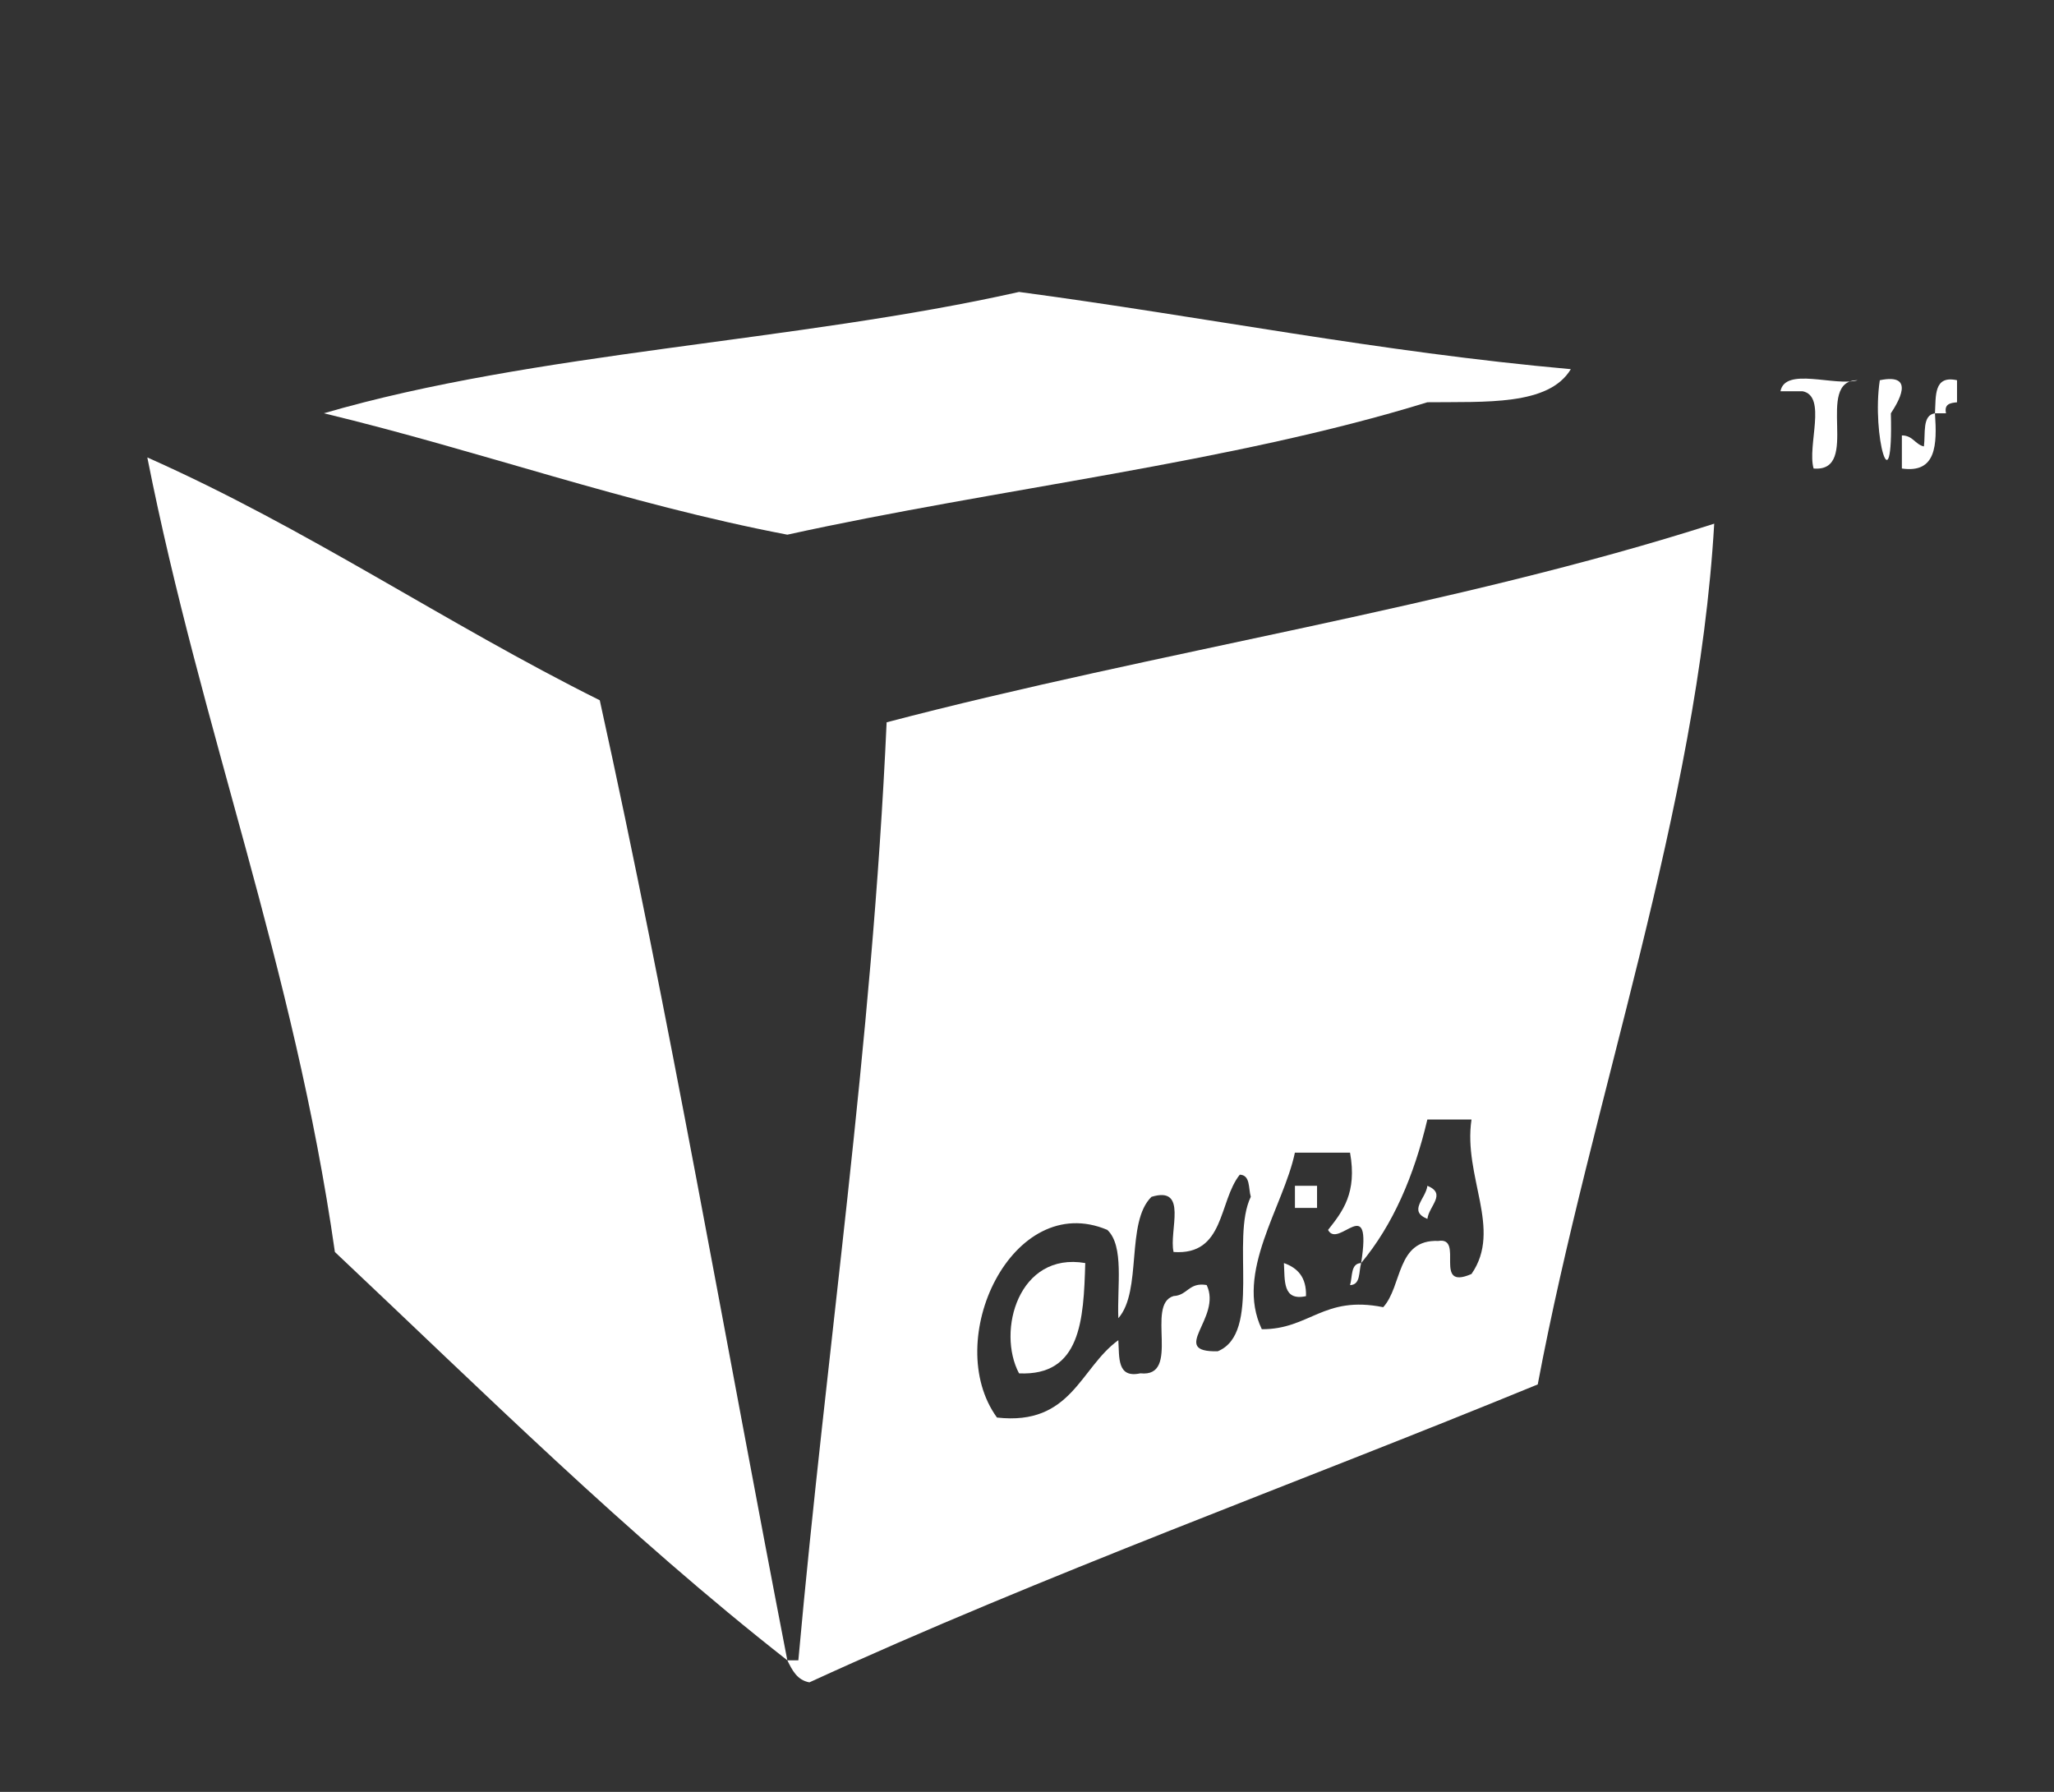 <?xml version="1.0" encoding="utf-8"?>
<!-- Generator: Adobe Illustrator 15.0.2, SVG Export Plug-In . SVG Version: 6.00 Build 0)  -->
<!DOCTYPE svg PUBLIC "-//W3C//DTD SVG 1.1//EN" "http://www.w3.org/Graphics/SVG/1.1/DTD/svg11.dtd">
<svg version="1.1"
	 id="svg2" sodipodi:docname="oshw-logo.svg" inkscape:version="0.48.1 r9760" xmlns:inkscape="http://www.inkscape.org/namespaces/inkscape" xmlns:sodipodi="http://sodipodi.sourceforge.net/DTD/sodipodi-0.dtd" xmlns:svg="http://www.w3.org/2000/svg" xmlns:rdf="http://www.w3.org/1999/02/22-rdf-syntax-ns#" xmlns:cc="http://creativecommons.org/ns#" xmlns:dc="http://purl.org/dc/elements/1.1/"
	 xmlns="http://www.w3.org/2000/svg" xmlns:xlink="http://www.w3.org/1999/xlink" x="0px" y="0px" width="47px" height="41px"
	 viewBox="0 0 47 41" enable-background="new 0 0 47 41" xml:space="preserve">
<rect x="0" y="0" width="47" height="41" fill="#333333" stroke="none"/>
<path id="path3024" inkscape:connector-curvature="0" display="none" fill="#FFFFFF" d="M277.271,128.531l-2.146-0.399
	c-0.547-0.1-1.439-0.267-1.986-0.366l-18.277-3.397c-0.547-0.104-1.146-0.614-1.324-1.144l-6.871-16.023
	c-0.257-0.495-0.206-1.273,0.105-1.733L257.454,89.9c0.313-0.459,0.829-1.211,1.144-1.67l1.234-1.797
	c0.313-0.459,0.249-1.154-0.146-1.553l-1.541-1.541l-1.43-1.43l-4.469-4.473l-1.432-1.43l-4.467-4.47l-1.434-1.431l-1.542-1.541
	c-0.396-0.396-1.09-0.459-1.549-0.146l-1.802,1.232c-0.459,0.313-1.209,0.828-1.668,1.146L222.46,81.709
	c-0.458,0.314-1.241,0.371-1.739,0.127l-15.537-6.357c-0.525-0.177-1.043-0.768-1.146-1.313l-3.545-19.049
	c-0.104-0.551-0.271-1.439-0.369-1.987l-0.397-2.146c-0.104-0.547-0.643-0.991-1.193-0.991h-2.182h-2.021h-6.319h-2.021h-6.319
	h-2.021h-2.178c-0.56,0-1.098,0.444-1.195,0.993l-0.397,2.145c-0.104,0.549-0.271,1.438-0.368,1.987l-3.546,19.049
	c-0.104,0.547-0.614,1.14-1.146,1.313l-15.536,6.356c-0.498,0.244-1.281,0.188-1.739-0.127L135.646,70.8
	c-0.459-0.313-1.209-0.83-1.668-1.146l-1.799-1.232c-0.459-0.313-1.154-0.25-1.55,0.146l-1.542,1.541l-1.432,1.431l-4.471,4.472
	l-1.43,1.43l-4.469,4.471l-1.432,1.43l-1.541,1.541c-0.396,0.396-0.459,1.094-0.146,1.553l1.23,1.797
	c0.313,0.459,0.828,1.211,1.146,1.67l10.684,15.563c0.313,0.46,0.362,1.238,0.106,1.732l-6.869,16.027
	c-0.185,0.521-0.778,1.035-1.325,1.141l-18.277,3.4c-0.547,0.102-1.439,0.269-1.987,0.363l-2.146,0.396
	c-0.547,0.104-0.994,0.644-0.994,1.197v2.184v2.021v6.318v2.021v6.314v2.021v2.182c0,0.558,0.449,1.096,0.996,1.195l2.145,0.396
	c0.549,0.104,1.439,0.271,1.988,0.371l17.729,3.3c0.547,0.102,1.131,0.617,1.299,1.146l6.822,17.05
	c0.244,0.499,0.188,1.282-0.129,1.741l-10.039,14.629c-0.314,0.459-0.83,1.209-1.146,1.666l-1.231,1.801
	c-0.313,0.458-0.25,1.154,0.146,1.55l1.543,1.541l1.432,1.431l4.473,4.474l1.43,1.43l4.469,4.47l1.432,1.43l1.543,1.541
	c0.395,0.395,1.092,0.457,1.551,0.145l1.797-1.23c0.457-0.313,1.207-0.83,1.666-1.146l14.313-9.817
	c0.458-0.313,1.229-0.342,1.704-0.062l2.974,1.672c0.486,0.267,1.295,0.688,1.791,0.938l3.075,1.576
	c0.496,0.252,1.074,0.039,1.287-0.479l1.319-3.189c0.214-0.518,0.563-1.354,0.773-1.869l12.414-30.002
	c0.215-0.514,0.563-1.354,0.771-1.867l0.881-2.125c0.213-0.514-0.004-1.172-0.479-1.461l-1.961-1.199
	c-0.363-0.223-0.854-0.604-1.24-0.949c-7.078-4.531-11.771-12.461-11.771-21.486c0-14.09,11.421-25.511,25.509-25.511
	c14.089,0,25.511,11.42,25.511,25.511c0,9.026-4.693,16.955-11.771,21.486c-0.387,0.35-0.877,0.729-1.239,0.949l-1.961,1.199
	c-0.476,0.289-0.688,0.947-0.478,1.461l0.88,2.125c0.214,0.516,0.563,1.354,0.771,1.867l12.414,30.002
	c0.215,0.515,0.563,1.354,0.771,1.869l1.324,3.189c0.213,0.518,0.791,0.729,1.287,0.479l3.076-1.576
	c0.495-0.254,1.303-0.674,1.79-0.938l2.972-1.672c0.479-0.28,1.248-0.256,1.705,0.062l14.313,9.817
	c0.457,0.313,1.21,0.83,1.665,1.146l1.802,1.23c0.457,0.313,1.153,0.25,1.547-0.145l1.541-1.541l1.434-1.43l4.468-4.472l1.433-1.431
	l4.473-4.471l1.43-1.431l1.543-1.541c0.395-0.396,0.457-1.092,0.145-1.55l-1.232-1.801c-0.313-0.457-0.829-1.207-1.146-1.666
	l-10.041-14.629c-0.313-0.459-0.373-1.241-0.127-1.741l6.821-17.05c0.168-0.529,0.753-1.049,1.3-1.146l17.729-3.3
	c0.549-0.104,1.443-0.271,1.99-0.37l2.143-0.396c0.548-0.104,0.992-0.643,0.992-1.194v-2.183v-2.021v-6.313v-2.021l0.003-6.318
	v-2.021v-2.183C278.266,129.171,277.818,128.634,277.271,128.531"/>
<g>
	<path fill-rule="evenodd" clip-rule="evenodd" fill="#FFFFFF" d="M35.944,8.447c-0.506,0.841-1.952,0.742-3.282,0.757
		c-4.503,1.39-9.816,1.968-14.646,3.03c-3.742-0.718-7.009-1.912-10.605-2.778C12.232,8.05,18.235,7.824,23.318,6.68
		C27.552,7.245,31.541,8.053,35.944,8.447z"/>
	<path fill-rule="evenodd" clip-rule="evenodd" fill="#FFFFFF" d="M40.741,8.952c0.109-0.564,1.244-0.102,1.768-0.252
		c-1.012-0.002,0.092,2.112-1.01,2.02c-0.15-0.523,0.313-1.658-0.253-1.768C41.078,8.952,40.909,8.952,40.741,8.952z"/>
	<path fill-rule="evenodd" clip-rule="evenodd" fill="#FFFFFF" d="M43.014,8.7c0.841-0.174,0.408,0.521,0.253,0.757
		C43.325,11.659,42.822,9.971,43.014,8.7z"/>
	<path fill-rule="evenodd" clip-rule="evenodd" fill="#FFFFFF" d="M44.276,9.457c0.024-0.396-0.033-0.875,0.505-0.757
		c0,0.168,0,0.337,0,0.505c-0.154,0.014-0.298,0.038-0.252,0.252C44.445,9.457,44.361,9.457,44.276,9.457z"/>
	<path fill-rule="evenodd" clip-rule="evenodd" fill="#FFFFFF" d="M44.276,9.457c0.05,0.724,0.032,1.378-0.757,1.263
		c0-0.252,0-0.505,0-0.757c0.253,0,0.3,0.205,0.504,0.252C44.063,9.917,43.979,9.498,44.276,9.457z"/>
	<path fill-rule="evenodd" clip-rule="evenodd" fill="#FFFFFF" d="M18.016,37.99c-3.68-2.884-6.972-6.158-10.353-9.343
		C6.728,22.093,4.61,16.72,3.371,10.467c3.672,1.63,6.812,3.793,10.353,5.556C15.307,23.192,16.593,30.659,18.016,37.99z"/>
	<path fill-rule="evenodd" clip-rule="evenodd" fill="#FFFFFF" d="M18.016,37.99c0.084,0,0.168,0,0.252,0
		c0.647-7.181,1.683-13.973,2.02-21.463c6.202-1.626,13.011-2.644,18.937-4.545c-0.379,6.523-2.811,13.18-4.038,19.695
		c-5.549,2.279-11.301,4.354-16.666,6.817C18.238,38.442,18.128,38.216,18.016,37.99z M31.146,28.9
		c0.258-1.652-0.522-0.306-0.757-0.758c0.334-0.423,0.668-0.846,0.503-1.768c-0.419,0-0.84,0-1.262,0
		c-0.259,1.236-1.381,2.738-0.757,4.04c1.098,0.005,1.407-0.78,2.778-0.504c0.441-0.484,0.297-1.557,1.262-1.516
		c0.604-0.1-0.14,1.149,0.758,0.756c0.712-1.024-0.195-2.226,0-3.534c-0.338,0-0.674,0-1.01,0
		C32.355,26.911,31.873,28.028,31.146,28.9z M26.854,28.647c-0.112-0.478,0.343-1.521-0.506-1.262
		c-0.595,0.582-0.206,2.149-0.758,2.777c-0.03-0.728,0.138-1.653-0.252-2.021c-2.173-0.918-3.804,2.532-2.525,4.294
		c1.708,0.191,1.897-1.134,2.777-1.77c0.025,0.398-0.033,0.876,0.505,0.758c0.942,0.102,0.107-1.577,0.759-1.768
		c0.321-0.014,0.349-0.322,0.757-0.252c0.363,0.752-0.886,1.539,0.253,1.516c1.014-0.417,0.29-2.571,0.757-3.535
		c-0.057-0.196-0.007-0.498-0.252-0.506C27.881,27.487,28.031,28.73,26.854,28.647z"/>
	<path fill-rule="evenodd" clip-rule="evenodd" fill="#FFFFFF" d="M29.631,27.132c0.169,0,0.336,0,0.506,0c0,0.169,0,0.338,0,0.507
		c-0.17,0-0.337,0-0.506,0C29.631,27.47,29.631,27.301,29.631,27.132z"/>
	<path fill-rule="evenodd" clip-rule="evenodd" fill="#FFFFFF" d="M32.662,27.132c0.449,0.186,0.035,0.46,0,0.758
		C32.212,27.705,32.625,27.432,32.662,27.132z"/>
	<path fill-rule="evenodd" clip-rule="evenodd" fill="#FFFFFF" d="M24.833,28.9c-0.037,1.309-0.104,2.588-1.515,2.524
		C22.803,30.457,23.307,28.638,24.833,28.9z"/>
	<path fill-rule="evenodd" clip-rule="evenodd" fill="#FFFFFF" d="M29.379,28.9c0.311,0.11,0.519,0.323,0.505,0.757
		C29.345,29.775,29.402,29.297,29.379,28.9z"/>
	<path fill-rule="evenodd" clip-rule="evenodd" fill="#FFFFFF" d="M31.146,28.9c-0.057,0.195-0.007,0.498-0.254,0.505
		C30.951,29.209,30.901,28.907,31.146,28.9z"/>
</g>
</svg>
